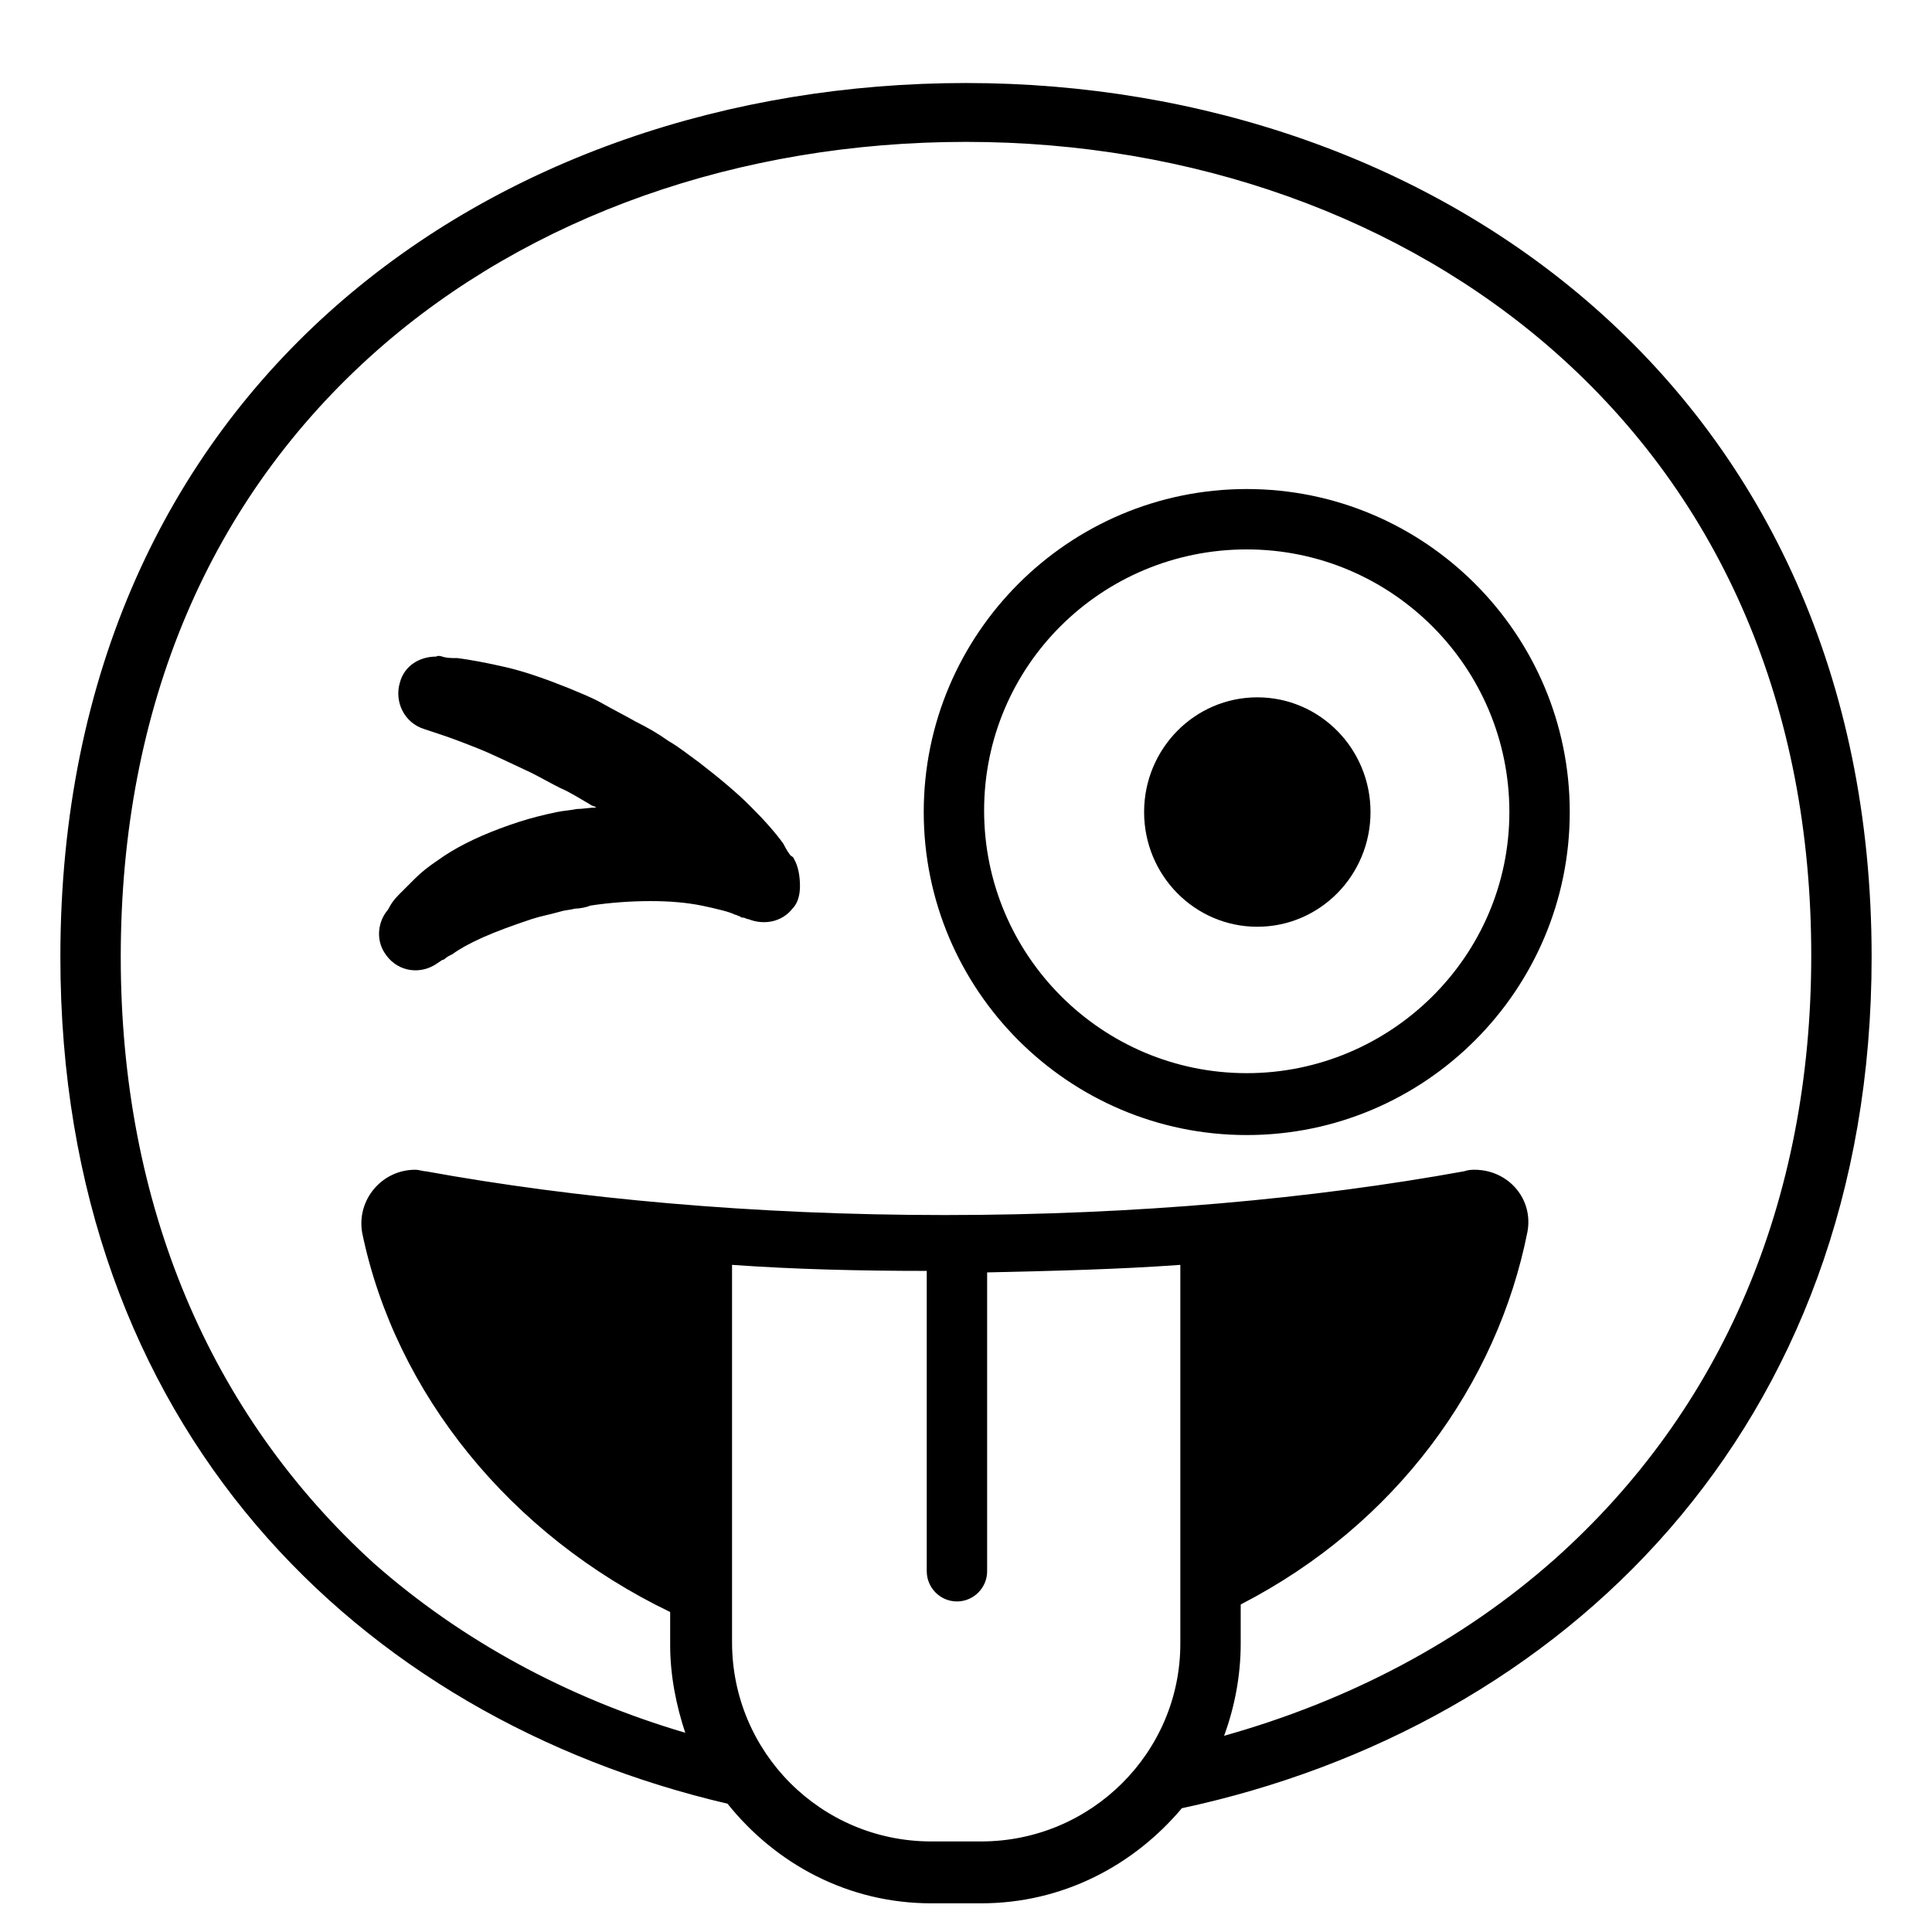 <svg width="128" height="128" xmlns="http://www.w3.org/2000/svg">
  <g>
    <path d="M64,5.5c-31.2,0-60,20-60,57.9c0,31.2,19.8,50.4,44.2,56.1c3.2,4,8,6.6,13.5,6.6H65c5.4,0,10.1-2.5,13.3-6.3 c25.2-5.4,45.7-25.1,45.7-56.4C124,26,95.2,5.5,64,5.5z M78.2,108.9c0,7.2-5.9,13.1-13.2,13.1h-3.3c-7.3,0-13.2-5.9-13.2-13.2v-25 c4.2,0.3,8.5,0.4,12.9,0.4v19.9c0,1.1,0.9,2,2,2c1.1,0,2-0.9,2-2V84.3c4.4-0.1,8.7-0.2,12.8-0.5V108.9z M103,103.3 c-6.2,5.5-13.7,9.4-21.9,11.7c0.7-1.9,1.1-4,1.1-6.1v-2.6c10.3-5.3,17-14.6,19-24.7c0.4-2.2-1.3-4.1-3.5-4.1c-0.2,0-0.4,0-0.7,0.1 c-9.9,1.8-21.7,2.9-34.4,2.9c-12.7,0-24.5-1.1-34.4-2.9c-0.2,0-0.4-0.1-0.7-0.1c-2.2,0-3.9,2-3.5,4.2c2.2,10.6,9.8,20,20.4,25.1 v2.2c0,2,0.4,4,1,5.8c-7.8-2.3-14.8-6.1-20.6-11.2C13.9,93.7,8,79.8,8,63.4C8,46.8,13.9,33,25,23.2C35.1,14.3,49,9.4,64,9.4 s28.9,5,39,13.9c11.1,9.8,17,23.6,17,40C120,79.6,114.1,93.4,103,103.3z"/>
    <path d="M82.6,32.4c-11.8,0-21.4,9.6-21.4,21.4s9.6,21.4,21.4,21.4c11.8,0,21.4-9.6,21.4-21.4S94.4,32.4,82.6,32.4z M82.6,71.1 c-9.6,0-17.4-7.8-17.4-17.4c0-9.6,7.8-17.3,17.4-17.3c9.6,0,17.4,7.8,17.4,17.4C100,63.4,92.1,71.1,82.6,71.1z"/>
    <ellipse cx="83.3" cy="53.8" rx="7.5" ry="7.6"/>
    <path d="M52.4,56.7c-0.1-0.1-0.3-0.4-0.5-0.8c-0.5-0.7-1.2-1.5-2.2-2.5c-0.9-0.9-2.1-1.9-3.4-2.9c-0.7-0.5-1.3-1-2-1.4 c-0.7-0.5-1.4-0.9-2.2-1.3c-0.7-0.4-1.5-0.8-2.2-1.2c-0.7-0.4-1.5-0.7-2.2-1c-1.5-0.6-2.9-1.1-4.2-1.4s-2.4-0.5-3.2-0.6 c-0.4,0-0.7,0-1-0.1s-0.4,0-0.4,0c-1.1,0-2.1,0.6-2.4,1.7c-0.4,1.3,0.3,2.7,1.6,3.1l0.3,0.1c0,0,0.3,0.1,0.9,0.3s1.4,0.5,2.4,0.9 c1,0.4,2.2,1,3.5,1.6c0.6,0.3,1.3,0.7,1.9,1c0.7,0.3,1.3,0.7,2,1.1c0.1,0.1,0.3,0.1,0.4,0.2c-0.4,0-0.9,0.1-1.3,0.1 c-0.5,0.1-0.8,0.1-1.3,0.2S36,54,35.6,54.1c-0.8,0.2-1.7,0.5-2.5,0.8c-1.6,0.6-3,1.3-4.1,2.1c-0.6,0.4-1.1,0.8-1.5,1.2 c-0.4,0.4-0.8,0.8-1.1,1.1c-0.3,0.3-0.5,0.6-0.6,0.8c-0.1,0.2-0.2,0.3-0.2,0.3c-0.6,0.8-0.7,2,0,2.9c0.8,1.1,2.3,1.3,3.4,0.5 l0.3-0.2c0,0,0.1,0,0.2-0.1c0.1-0.1,0.3-0.2,0.5-0.3c0.4-0.3,1.1-0.7,2-1.1c0.9-0.4,2-0.8,3.2-1.2c0.6-0.2,1.2-0.3,1.9-0.5 c0.3-0.1,0.6-0.1,1-0.2c0.3,0,0.8-0.1,1-0.2c1.3-0.2,2.7-0.3,4-0.3c1.3,0,2.4,0.1,3.4,0.3c0.5,0.1,0.9,0.2,1.3,0.3 c0.4,0.1,0.7,0.2,0.9,0.3c0.1,0,0.2,0.1,0.3,0.1c0.1,0.1,0.2,0.1,0.3,0.1c0.2,0.1,0.3,0.1,0.3,0.1c1,0.4,2.2,0.2,2.9-0.7 c0.4-0.4,0.5-1,0.5-1.5c0-0.6-0.1-1.3-0.4-1.8C52.6,56.9,52.6,56.8,52.4,56.7z"/>
  </g>
</svg>